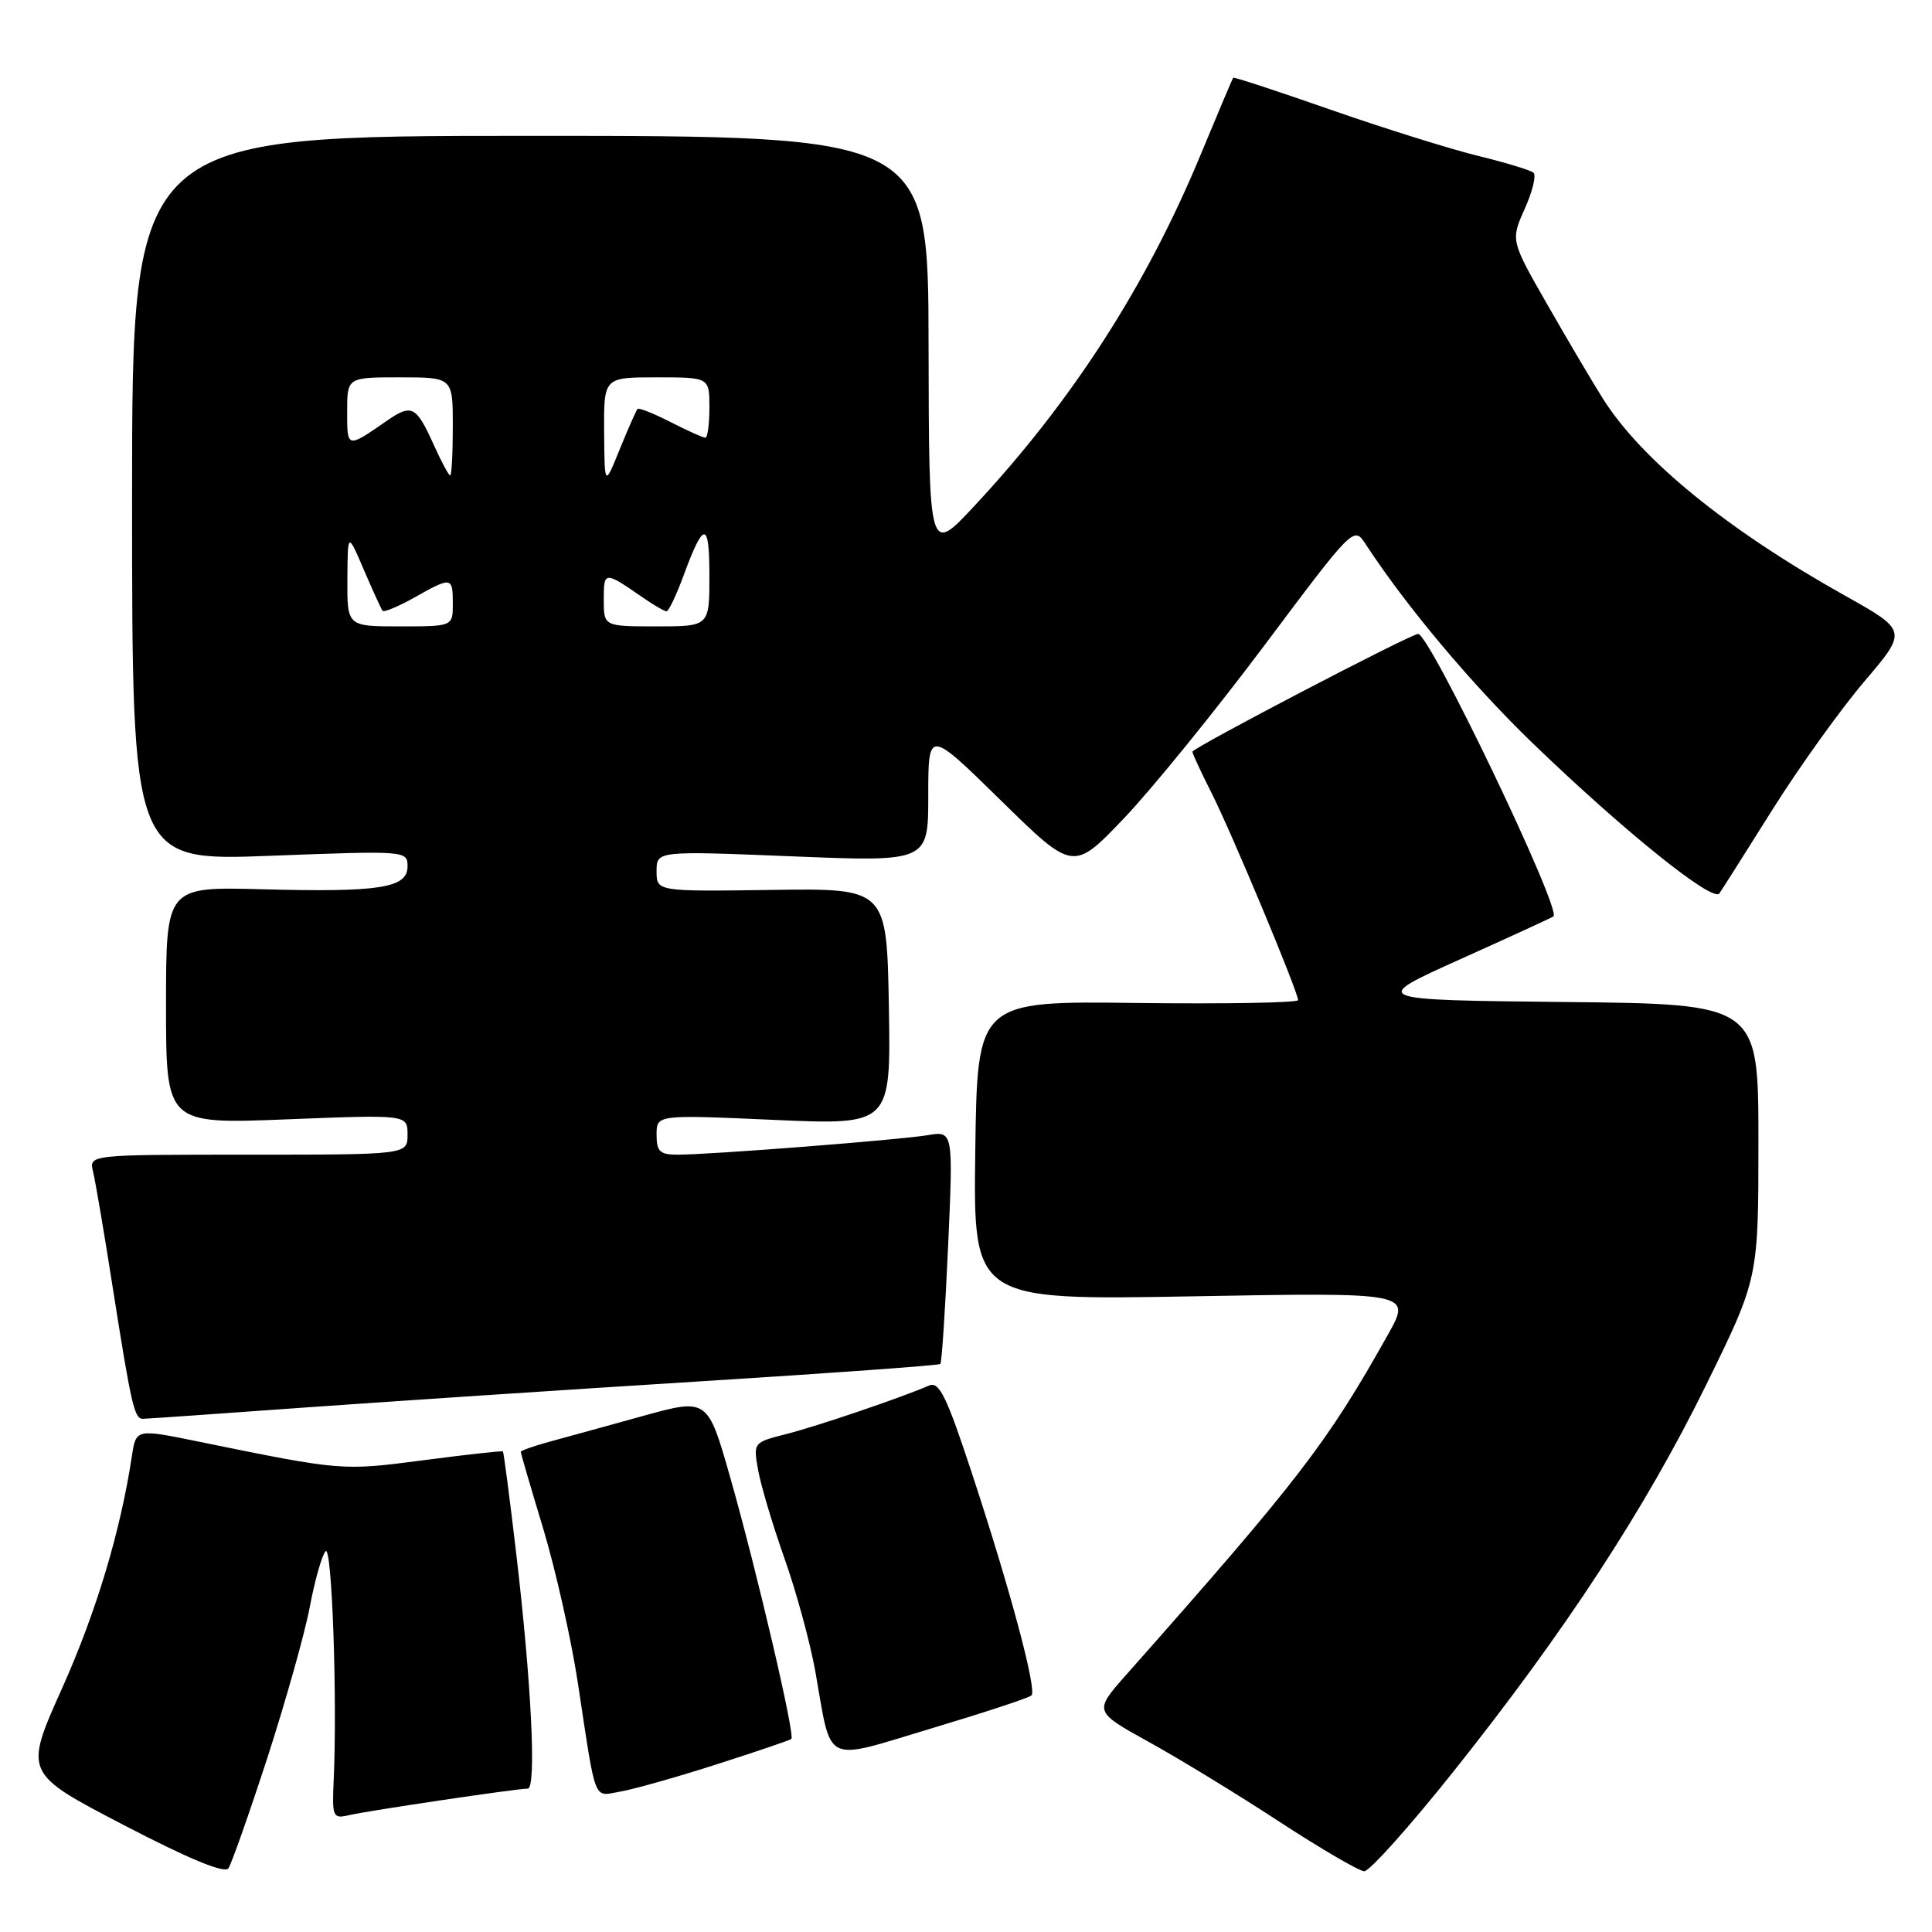 <?xml version="1.0" encoding="UTF-8" standalone="no"?>
<!DOCTYPE svg PUBLIC "-//W3C//DTD SVG 1.1//EN" "http://www.w3.org/Graphics/SVG/1.1/DTD/svg11.dtd" >
<svg xmlns="http://www.w3.org/2000/svg" xmlns:xlink="http://www.w3.org/1999/xlink" version="1.1" viewBox="0 0 256 256">
 <g >
 <path fill="currentColor"
d=" M 35.43 232.91 C 37.85 225.43 40.39 216.43 41.05 212.91 C 41.72 209.38 42.66 206.07 43.14 205.55 C 43.98 204.62 44.70 224.95 44.22 235.77 C 43.99 240.78 44.09 241.02 46.24 240.52 C 48.80 239.92 68.49 237.00 69.93 237.00 C 71.11 237.00 70.41 222.78 68.36 205.50 C 67.52 198.35 66.74 192.42 66.64 192.32 C 66.55 192.22 61.80 192.74 56.10 193.49 C 45.29 194.90 45.35 194.91 26.26 191.01 C 18.03 189.33 18.03 189.33 17.48 192.91 C 15.97 202.91 12.75 213.61 8.22 223.72 C 3.19 234.95 3.19 234.95 16.34 241.80 C 24.95 246.28 29.76 248.28 30.26 247.57 C 30.67 246.98 33.00 240.38 35.43 232.91 Z  M 192.58 234.75 C 207.37 216.20 218.06 199.84 226.10 183.45 C 233.00 169.39 233.00 169.39 233.00 151.21 C 233.00 133.03 233.00 133.03 207.25 132.77 C 181.50 132.50 181.50 132.50 193.50 127.10 C 200.10 124.13 205.65 121.58 205.84 121.43 C 206.95 120.53 189.45 84.00 187.91 84.00 C 186.94 84.00 158.00 99.10 158.00 99.61 C 158.00 99.86 159.14 102.31 160.53 105.06 C 163.17 110.27 172.00 131.41 172.00 132.52 C 172.00 132.87 162.44 133.04 150.75 132.90 C 129.50 132.63 129.50 132.63 129.23 152.46 C 128.96 172.29 128.96 172.29 158.00 171.77 C 187.05 171.25 187.05 171.25 183.89 176.88 C 175.81 191.28 172.14 196.05 149.21 221.94 C 144.93 226.78 144.93 226.78 152.21 230.81 C 156.22 233.02 164.00 237.77 169.50 241.37 C 175.00 244.96 180.07 247.92 180.76 247.95 C 181.45 247.98 186.77 242.04 192.58 234.75 Z  M 95.00 233.77 C 100.22 232.10 104.66 230.59 104.86 230.42 C 105.38 229.97 100.31 208.27 96.79 195.88 C 93.77 185.25 93.77 185.25 85.13 187.64 C 80.39 188.96 74.81 190.49 72.75 191.05 C 70.69 191.62 69.00 192.21 69.00 192.38 C 69.00 192.54 70.34 197.14 71.99 202.59 C 73.63 208.04 75.69 217.22 76.57 223.00 C 79.04 239.25 78.55 238.03 82.26 237.38 C 84.04 237.07 89.78 235.45 95.00 233.77 Z  M 136.68 224.65 C 137.42 223.91 133.83 210.52 128.78 195.20 C 125.43 185.03 124.45 183.01 123.11 183.59 C 119.41 185.20 108.19 189.01 104.15 190.03 C 99.82 191.13 99.80 191.15 100.46 194.82 C 100.82 196.84 102.39 202.10 103.95 206.50 C 105.51 210.90 107.35 217.65 108.04 221.50 C 110.26 234.04 108.90 233.38 123.49 229.00 C 130.43 226.92 136.37 224.97 136.68 224.65 Z  M 40.60 186.49 C 52.09 185.67 75.62 184.11 92.88 183.03 C 110.14 181.95 124.42 180.92 124.60 180.73 C 124.79 180.55 125.25 173.52 125.63 165.12 C 126.31 149.85 126.31 149.85 122.91 150.42 C 119.08 151.05 94.13 153.00 89.80 153.00 C 87.44 153.00 87.00 152.59 87.00 150.35 C 87.00 147.70 87.00 147.70 102.53 148.39 C 118.05 149.08 118.05 149.08 117.78 133.39 C 117.50 117.70 117.50 117.70 102.25 117.92 C 87.00 118.13 87.00 118.13 87.00 115.44 C 87.00 112.74 87.00 112.74 105.00 113.47 C 123.00 114.20 123.00 114.20 123.00 105.42 C 123.00 96.63 123.00 96.63 132.61 106.05 C 142.21 115.47 142.21 115.47 148.94 108.42 C 152.64 104.54 161.00 94.24 167.53 85.53 C 179.33 69.77 179.39 69.71 180.94 72.08 C 186.33 80.34 195.04 90.71 203.14 98.53 C 215.23 110.18 226.98 119.63 227.83 118.38 C 228.20 117.84 231.39 112.81 234.91 107.20 C 238.44 101.59 243.90 93.98 247.04 90.29 C 252.76 83.57 252.76 83.57 244.39 78.88 C 228.86 70.18 217.54 60.96 212.41 52.85 C 211.14 50.84 207.86 45.30 205.13 40.53 C 200.16 31.86 200.16 31.86 202.03 27.68 C 203.06 25.38 203.59 23.23 203.20 22.89 C 202.82 22.55 199.52 21.55 195.88 20.66 C 192.23 19.77 183.47 17.03 176.41 14.57 C 169.35 12.10 163.50 10.18 163.41 10.30 C 163.31 10.41 161.37 15.00 159.09 20.50 C 151.88 37.90 142.05 53.16 129.12 67.03 C 123.09 73.50 123.09 73.50 123.04 45.75 C 123.00 18.00 123.00 18.00 70.25 18.00 C 17.50 18.00 17.50 18.00 17.50 66.05 C 17.50 114.09 17.50 114.09 35.75 113.40 C 53.85 112.71 54.00 112.72 54.00 114.81 C 54.00 117.67 50.32 118.25 34.64 117.83 C 22.00 117.50 22.00 117.50 22.00 133.22 C 22.00 148.95 22.00 148.95 38.00 148.32 C 54.00 147.69 54.00 147.69 54.00 150.34 C 54.00 153.00 54.00 153.00 32.89 153.00 C 11.78 153.00 11.78 153.00 12.33 155.25 C 12.64 156.49 13.84 163.57 15.00 171.00 C 17.39 186.18 17.81 188.00 18.92 188.00 C 19.35 188.00 29.10 187.32 40.60 186.49 Z  M 46.03 76.75 C 46.07 70.50 46.07 70.50 48.21 75.50 C 49.39 78.25 50.51 80.69 50.69 80.93 C 50.87 81.16 52.77 80.38 54.90 79.18 C 59.85 76.39 60.00 76.42 60.00 80.00 C 60.00 83.00 60.00 83.00 53.00 83.00 C 46.00 83.00 46.00 83.00 46.03 76.75 Z  M 80.00 79.44 C 80.00 75.66 80.08 75.65 85.15 79.16 C 86.61 80.17 88.04 81.00 88.32 81.00 C 88.60 81.00 89.62 78.86 90.58 76.25 C 93.26 68.98 94.00 68.99 94.00 76.30 C 94.00 83.00 94.00 83.00 87.00 83.00 C 80.00 83.00 80.00 83.00 80.00 79.44 Z  M 80.05 57.25 C 80.00 50.00 80.00 50.00 87.00 50.00 C 94.00 50.00 94.00 50.00 94.00 54.00 C 94.00 56.20 93.76 58.00 93.46 58.00 C 93.16 58.00 91.09 57.07 88.86 55.93 C 86.63 54.79 84.66 54.01 84.48 54.18 C 84.31 54.36 83.25 56.75 82.13 59.50 C 80.11 64.50 80.11 64.50 80.05 57.25 Z  M 57.48 58.95 C 55.14 53.77 54.56 53.47 51.24 55.77 C 45.97 59.42 46.00 59.43 46.00 54.56 C 46.00 50.00 46.00 50.00 53.00 50.00 C 60.00 50.00 60.00 50.00 60.00 56.50 C 60.00 60.08 59.84 63.00 59.65 63.00 C 59.46 63.00 58.48 61.18 57.48 58.95 Z "/>
</g>
</svg>